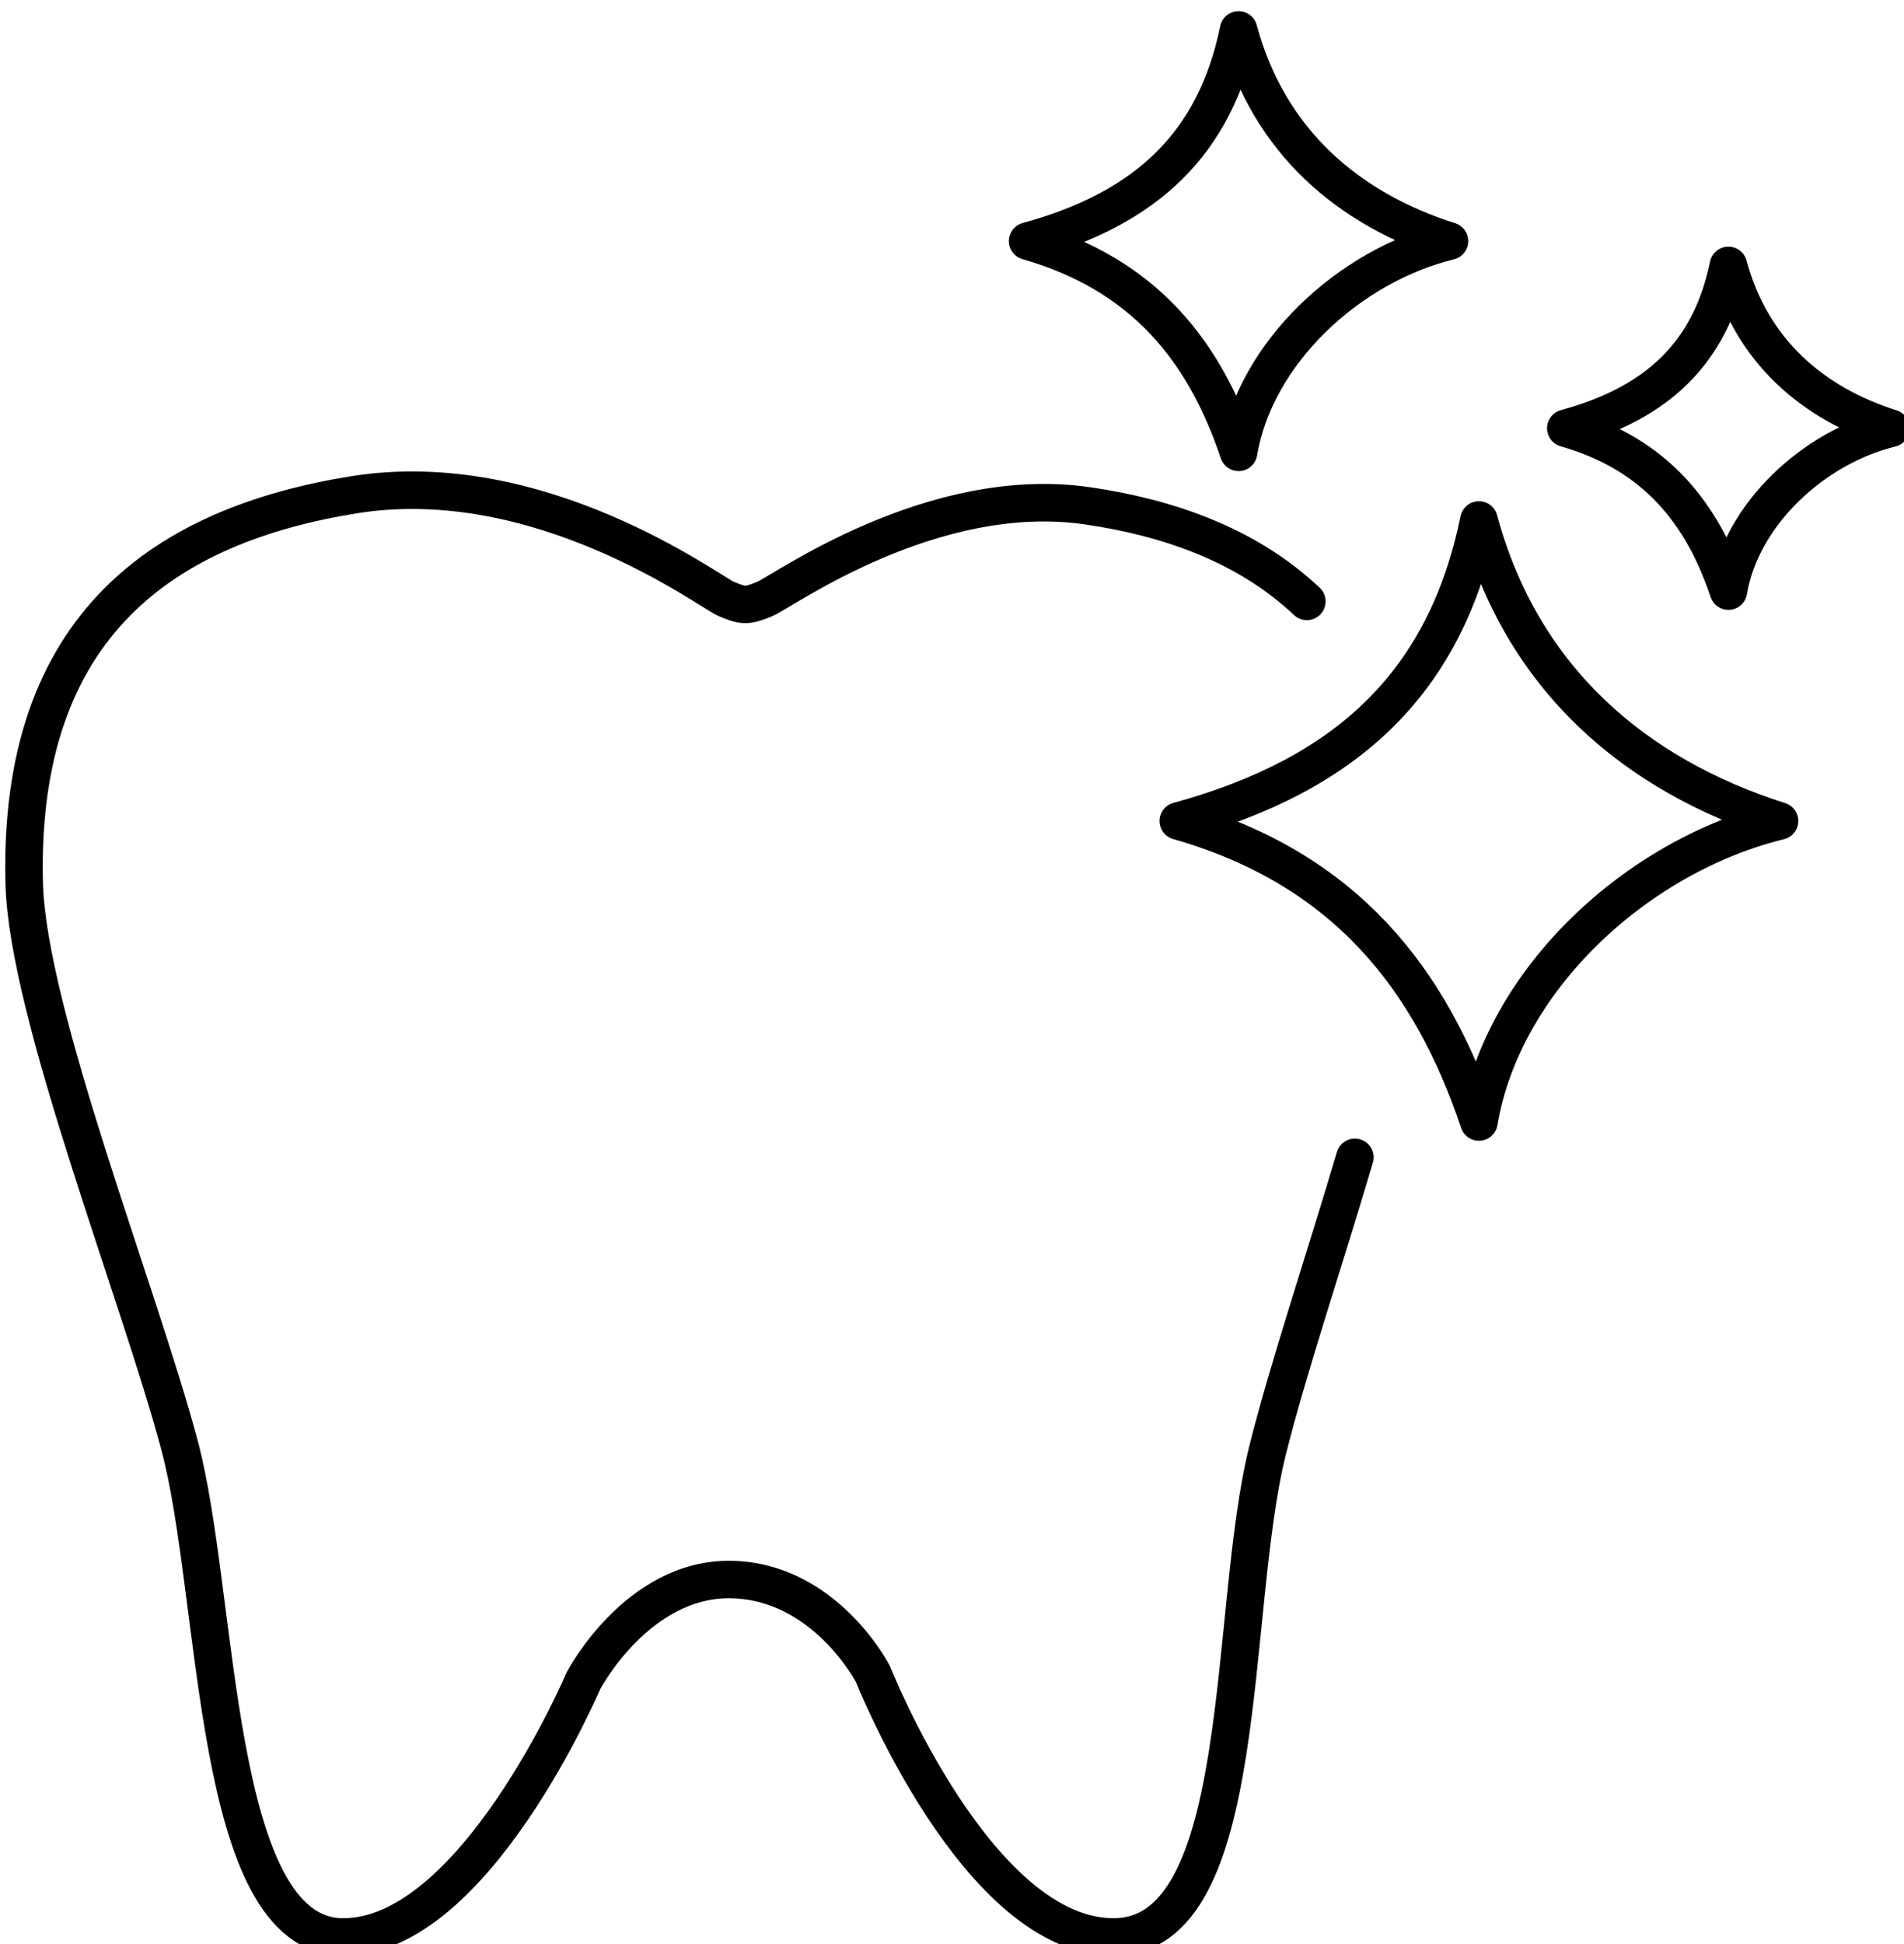 <?xml version="1.0" encoding="UTF-8" standalone="no"?>
<svg
   xmlns:dc="http://purl.org/dc/elements/1.1/"
   xmlns:cc="http://creativecommons.org/ns#"
   xmlns:rdf="http://www.w3.org/1999/02/22-rdf-syntax-ns#"
   xmlns:svg="http://www.w3.org/2000/svg"
   xmlns="http://www.w3.org/2000/svg"
   xmlns:sodipodi="http://sodipodi.sourceforge.net/DTD/sodipodi-0.dtd"
   xmlns:inkscape="http://www.inkscape.org/namespaces/inkscape"
   version="1.1"
   id="svg9562"
   viewBox="0 0 91.552 93.46"
   height="26.377mm"
   width="25.838mm"
   inkscape:version="0.91 r13725"
   sodipodi:docname="tooth_cosmetics.svg">
  <sodipodi:namedview
     pagecolor="#ffffff"
     bordercolor="#666666"
     borderopacity="1"
     objecttolerance="10"
     gridtolerance="10"
     guidetolerance="10"
     inkscape:pageopacity="0"
     inkscape:pageshadow="2"
     inkscape:window-width="1920"
     inkscape:window-height="1043"
     id="namedview13"
     showgrid="false"
     fit-margin-top="0"
     fit-margin-left="0"
     fit-margin-right="0"
     fit-margin-bottom="0"
     inkscape:zoom="3.2313247"
     inkscape:cx="158.6316"
     inkscape:cy="21.972597"
     inkscape:window-x="1920"
     inkscape:window-y="0"
     inkscape:window-maximized="1"
     inkscape:current-layer="svg9562" />
  <defs
     id="defs9564">
    <mask
       id="mask35451"
       maskUnits="userSpaceOnUse">
      <rect
         ry="2.456"
         y="96"
         x="81.6"
         height="835.2"
         width="1725.6"
         id="rect35453"
         style="opacity:1;fill:#ffffff;fill-opacity:1;fill-rule:nonzero;stroke:none;stroke-width:3;stroke-linecap:round;stroke-linejoin:miter;stroke-miterlimit:4;stroke-dasharray:none;stroke-dashoffset:0;stroke-opacity:1" />
    </mask>
    <mask
       maskUnits="userSpaceOnUse"
       id="mask35451-9">
      <rect
         style="opacity:1;fill:#ffffff;fill-opacity:1;fill-rule:nonzero;stroke:none;stroke-width:3;stroke-linecap:round;stroke-linejoin:miter;stroke-miterlimit:4;stroke-dasharray:none;stroke-dashoffset:0;stroke-opacity:1"
         id="rect35453-0"
         width="1725.6"
         height="835.2"
         x="81.6"
         y="96"
         ry="2.456" />
    </mask>
  </defs>
  <g
     transform="matrix(1.28,0,0,1.28,-954.737,-2020.092)"
     id="layer1">
    <g
       id="g17091"
       transform="translate(946.298,-904.592)">
      <path
         style="fill:none;fill-rule:evenodd;stroke:#000000;stroke-width:1.409;stroke-linecap:round;stroke-linejoin:round;stroke-miterlimit:4;stroke-dasharray:none;stroke-opacity:1"
         d="m -151.317,2505.375 c -2.295,-2.166 -5.306,-3.161 -8.229,-3.588 -5.845,-0.854 -11.451,3.211 -12.125,3.493 -0.674,0.282 -0.829,0.271 -1.464,0 -0.634,-0.271 -6.974,-5.036 -13.984,-3.908 -7.01,1.128 -12.639,4.818 -12.381,14.612 0.137,4.897 4.301,15.35 5.831,21.073 1.534,5.723 1.192,18.448 6.134,18.479 l 0,1e-4 c 4.946,0.032 9.041,-9.621 9.041,-9.621 0,0 2.02,-3.863 5.549,-3.802 3.53,0.061 5.327,3.546 5.327,3.546 0,0 3.933,9.949 9.088,9.876 5.153,-0.072 4.222,-12.223 5.741,-18.29 0.759,-3.034 2.117,-7.072 3.277,-10.99"
         id="path10588"
         inkscape:connector-curvature="0" />
      <path
         style="opacity:1;fill:none;fill-opacity:1;fill-rule:nonzero;stroke:#000000;stroke-width:1.409;stroke-linecap:round;stroke-linejoin:round;stroke-miterlimit:4;stroke-dasharray:none;stroke-dashoffset:0;stroke-opacity:1"
         d="m -153.881,2483.911 c 1.137,4.208 4.142,6.732 7.921,7.933 -3.783,0.928 -7.292,4.195 -7.921,7.933 -1.26,-3.757 -3.511,-6.672 -7.926,-7.933 4.504,-1.231 7.056,-3.695 7.926,-7.933 z"
         id="rect10592"
         inkscape:connector-curvature="0" />
      <path
         style="opacity:1;fill:none;fill-opacity:1;fill-rule:nonzero;stroke:#000000;stroke-width:1.409;stroke-linecap:round;stroke-linejoin:round;stroke-miterlimit:4;stroke-dasharray:none;stroke-dashoffset:0;stroke-opacity:1"
         d="m -144.853,2502.317 c 1.623,5.997 5.902,9.594 11.292,11.306 -5.394,1.322 -10.394,5.978 -11.292,11.306 -1.797,-5.354 -5.004,-9.509 -11.294,-11.306 6.418,-1.755 10.054,-5.266 11.294,-11.306 z"
         id="rect10592-0"
         inkscape:connector-curvature="0" />
      <path
         style="opacity:1;fill:none;fill-opacity:1;fill-rule:nonzero;stroke:#000000;stroke-width:1.409;stroke-linecap:round;stroke-linejoin:round;stroke-miterlimit:4;stroke-dasharray:none;stroke-dashoffset:0;stroke-opacity:1"
         d="m -135.48,2492.757 c 0.876,3.244 3.191,5.19 6.107,6.116 -2.917,0.715 -5.623,3.234 -6.107,6.116 -0.971,-2.896 -2.709,-5.144 -6.11,-6.116 3.472,-0.949 5.436,-2.849 6.11,-6.116 z"
         id="rect10592-7"
         inkscape:connector-curvature="0" />
    </g>
  </g>
</svg>
